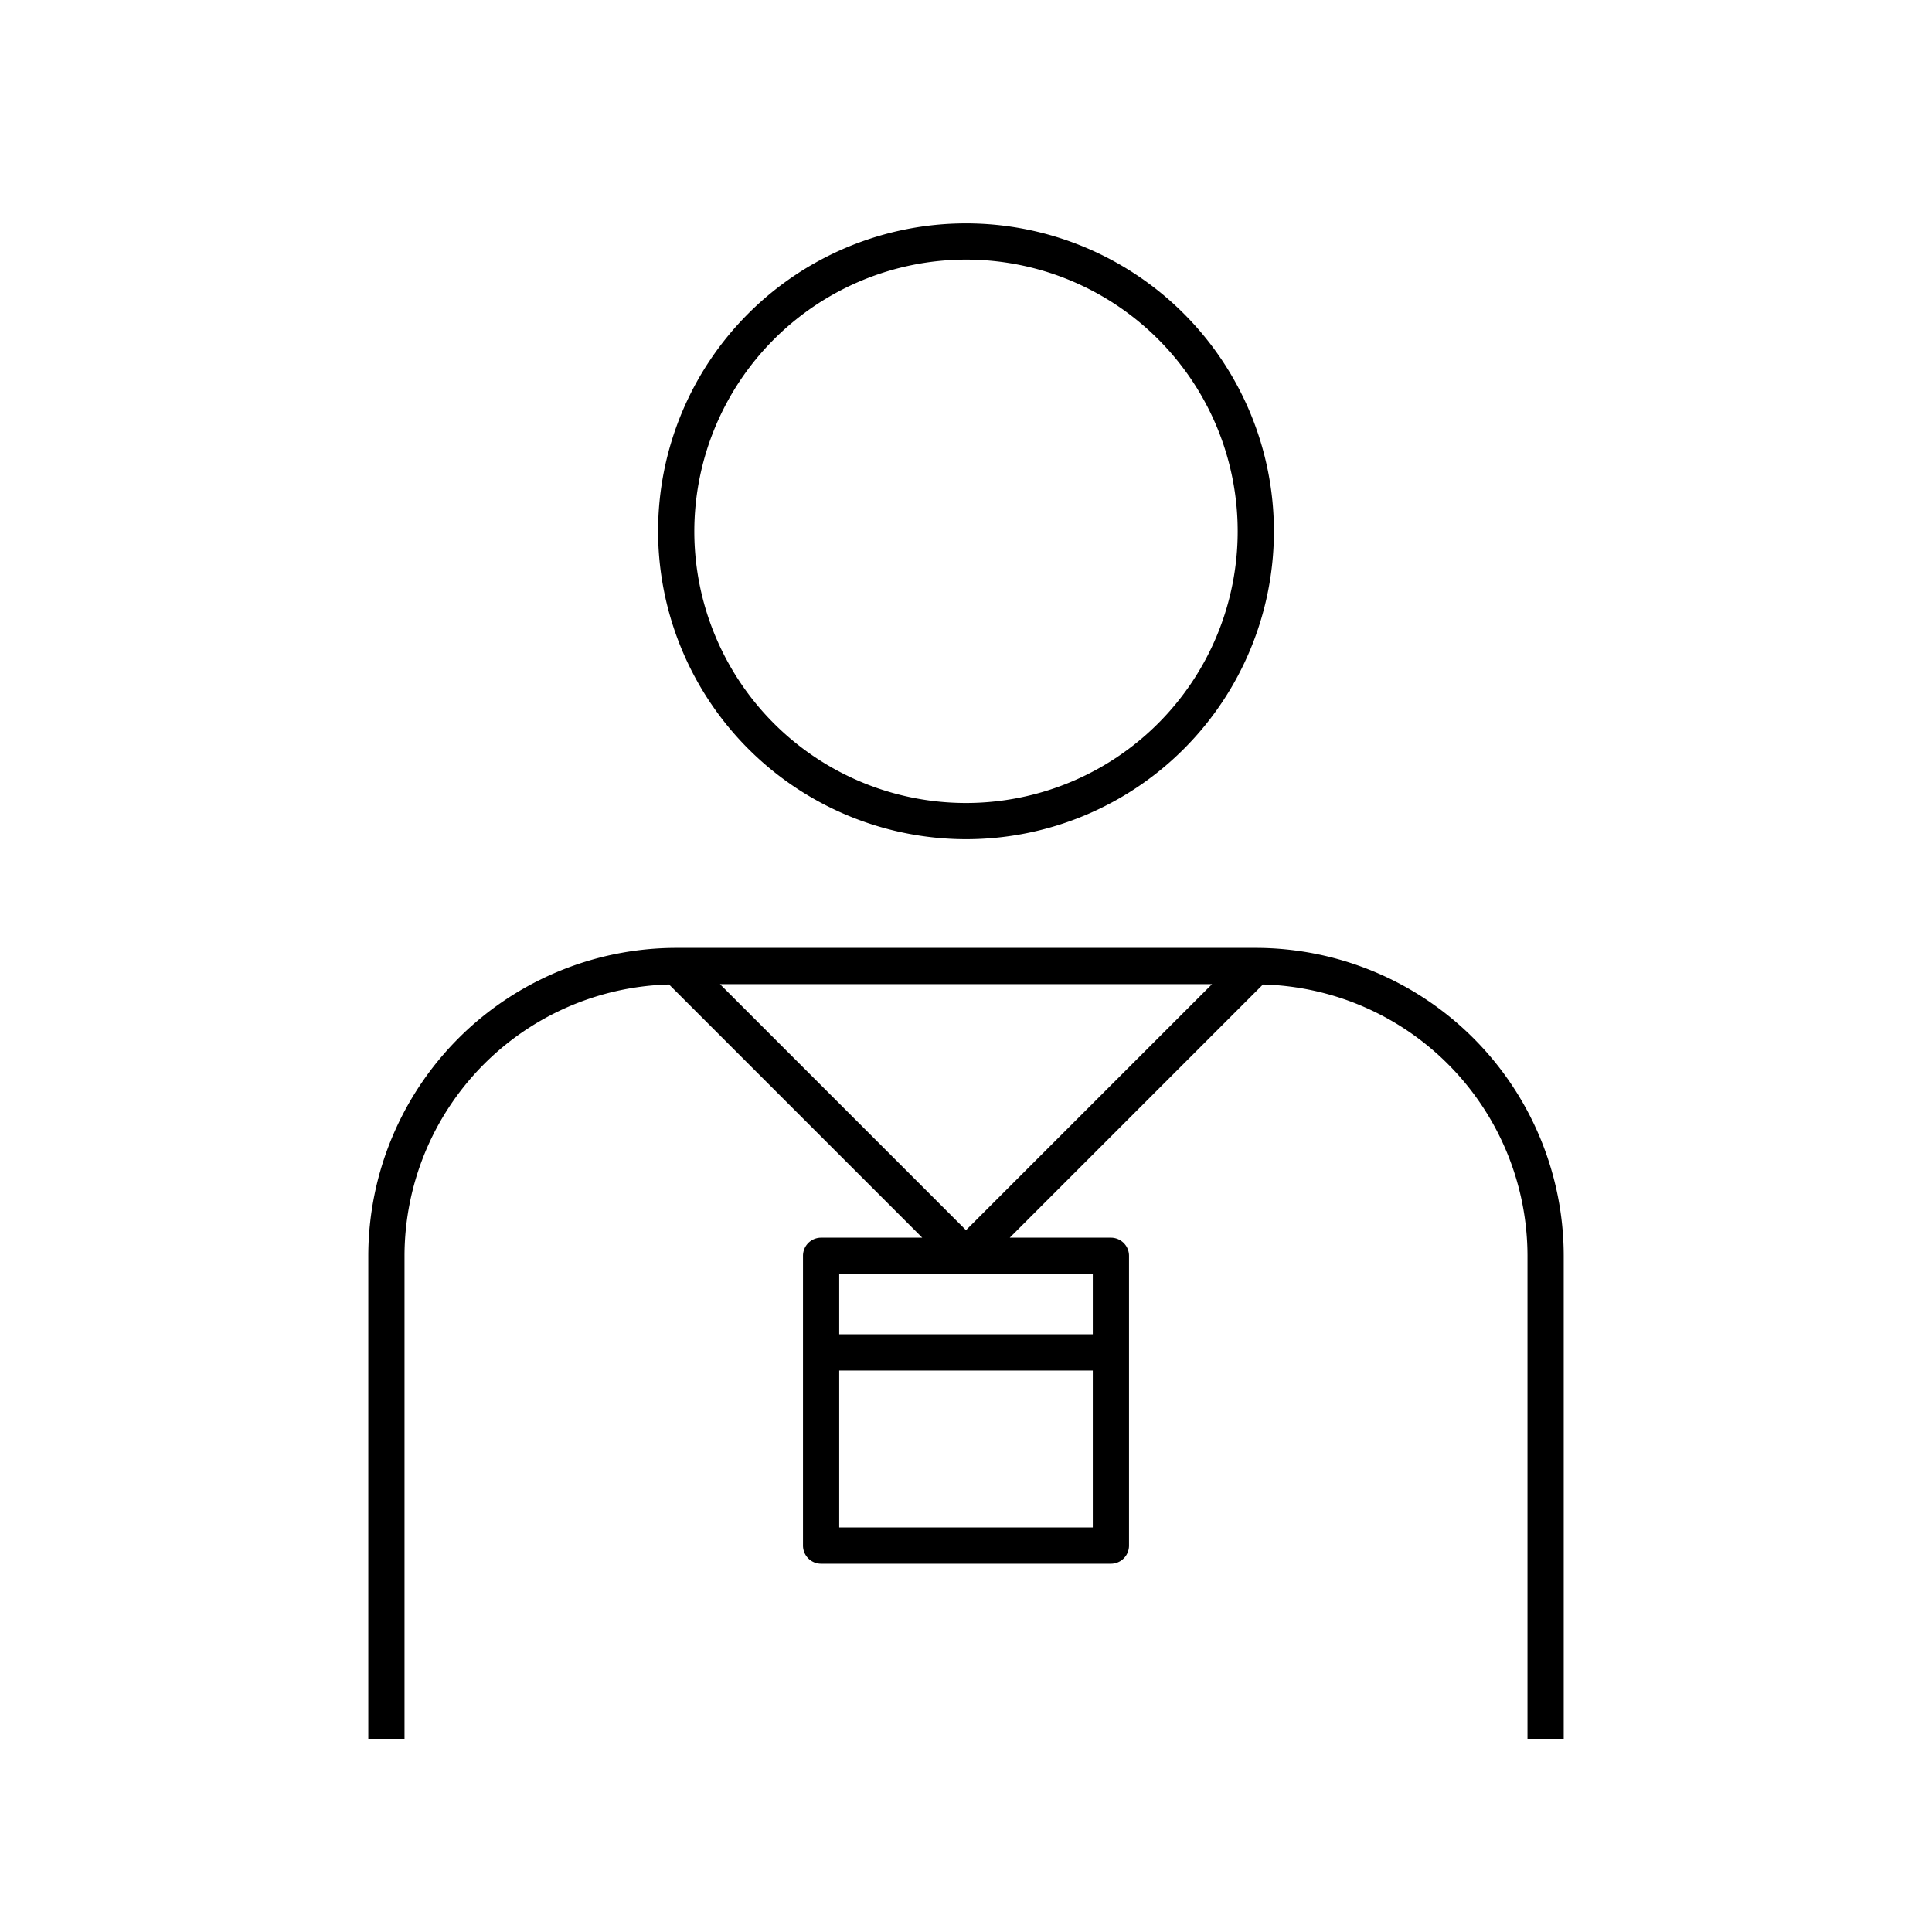 <svg xmlns="http://www.w3.org/2000/svg" viewBox="0 0 80 80"><path d="M40,34.75A12.75,12.75,0,1,0,27.25,22,12.765,12.765,0,0,0,40,34.75Zm0-24A11.25,11.25,0,1,1,28.75,22,11.263,11.263,0,0,1,40,10.75Z"/><path d="M15.25,52V72h1.5V52A11.256,11.256,0,0,1,27.704,40.765L38.189,51.25H34a.75.75,0,0,0-.75.75V64a.75.75,0,0,0,.75.75H46a.75.75,0,0,0,.75-.75V52a.75.75,0,0,0-.75-.75H41.811l10.485-10.485A11.256,11.256,0,0,1,63.25,52V72h1.5V52A12.765,12.765,0,0,0,52,39.25H28A12.765,12.765,0,0,0,15.25,52Zm30,11.25H34.75v-6.5h10.5Zm0-10.5v2.5H34.75v-2.5Zm4.939-12L40,50.939,29.811,40.75Z"/></svg>